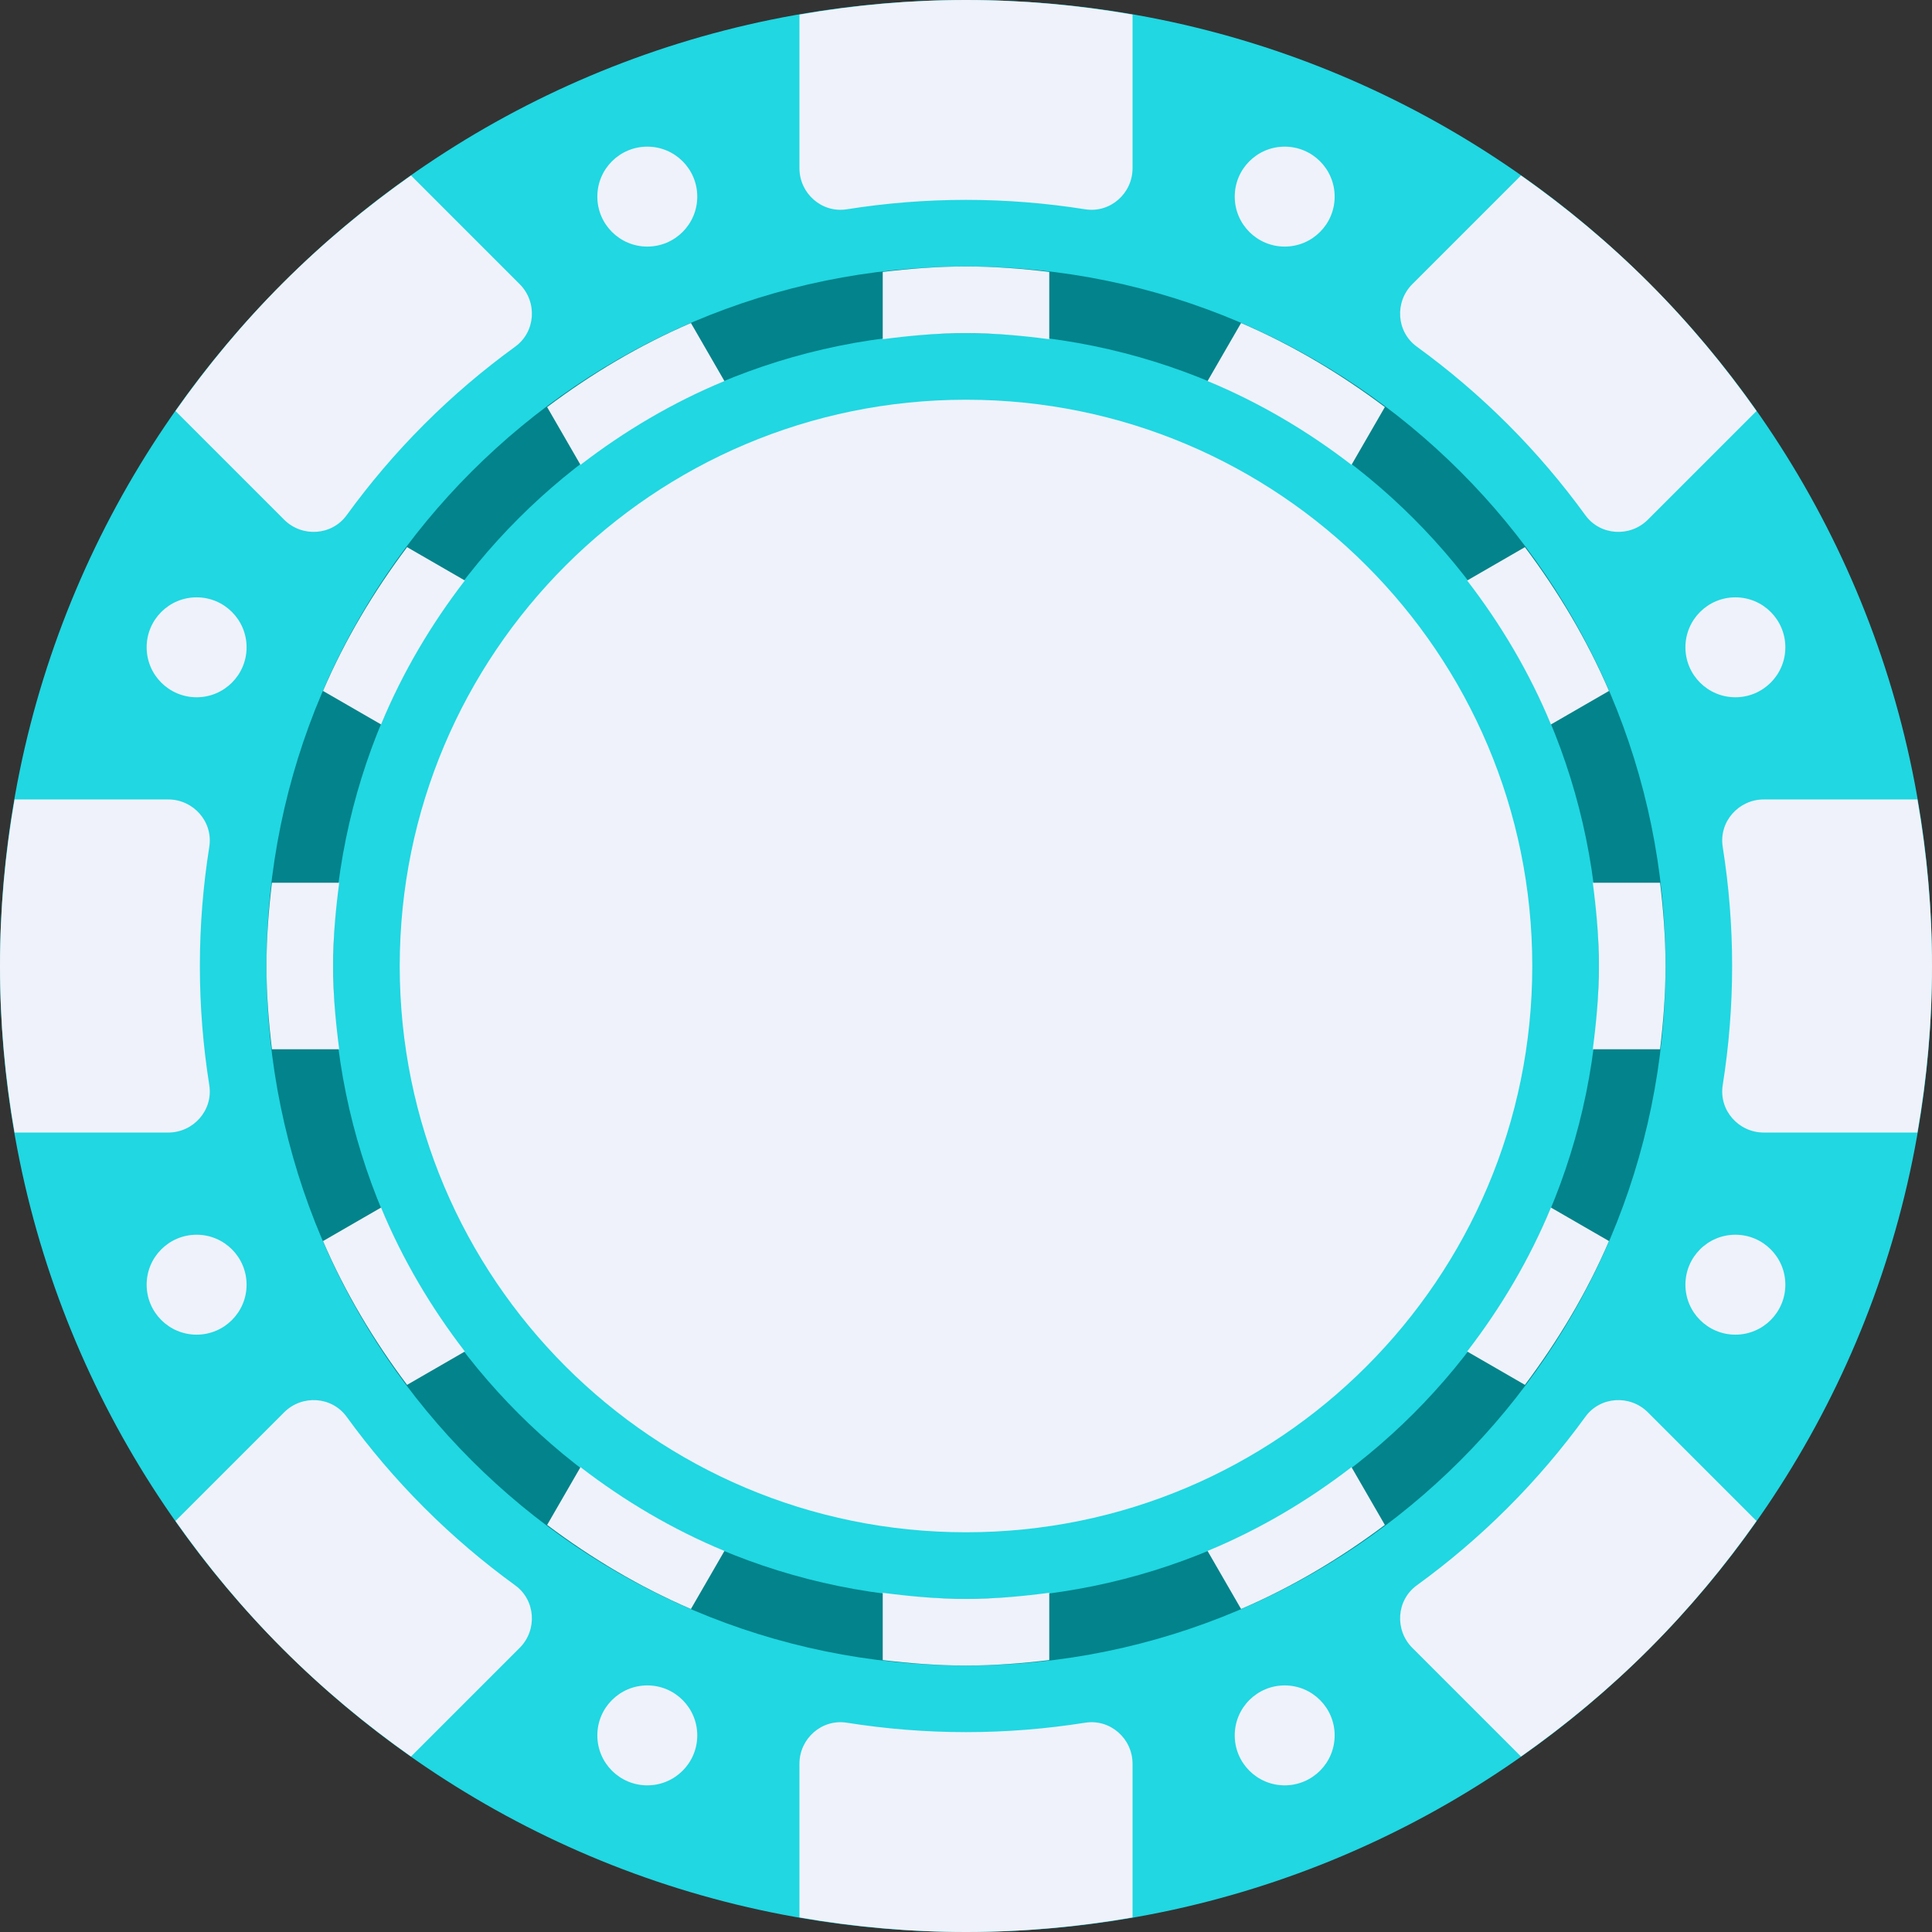 <svg width="300" height="300" viewBox="0 0 300 300" fill="none" xmlns="http://www.w3.org/2000/svg">
<rect x="0" y="0" width="300" height="300" fill="#333333" stroke="none"/>
<g clip-path="url(#clip0_9_234)">
<path d="M150 300C232.843 300 300 232.843 300 150C300 67.157 232.843 0 150 0C67.157 0 0 67.157 0 150C0 232.843 67.157 300 150 300Z" fill="#20D7E2"/>
<path d="M150 237.931C198.563 237.931 237.931 198.563 237.931 150C237.931 101.437 198.563 62.069 150 62.069C101.437 62.069 62.069 101.437 62.069 150C62.069 198.563 101.437 237.931 150 237.931Z" fill="#EFF2FA"/>
<path d="M150 51.724C204.276 51.724 248.276 95.724 248.276 150C248.276 204.276 204.276 248.276 150 248.276C95.724 248.276 51.724 204.276 51.724 150C51.724 95.724 95.724 51.724 150 51.724ZM150 41.38C90.106 41.38 41.38 90.106 41.38 150C41.38 209.894 90.106 258.621 150 258.621C209.894 258.621 258.62 209.894 258.62 150C258.62 90.106 209.894 41.38 150 41.38Z" fill="#03838B"/>
<path d="M150 0C141.176 0 132.544 0.806 124.138 2.268V26.118C124.138 30.045 127.613 33.113 131.492 32.498C137.524 31.542 143.703 31.035 150 31.035C156.297 31.035 162.476 31.542 168.508 32.498C172.387 33.113 175.862 30.046 175.862 26.118V2.268C167.456 0.806 158.824 0 150 0Z" fill="#EFF2FA"/>
<path d="M124.138 273.882V297.733C132.544 299.194 141.176 300 150 300C158.824 300 167.456 299.194 175.862 297.733V273.882C175.862 269.955 172.387 266.887 168.508 267.502C162.476 268.458 156.297 268.965 150 268.965C143.703 268.965 137.524 268.458 131.492 267.502C127.613 266.887 124.138 269.955 124.138 273.882Z" fill="#EFF2FA"/>
<path d="M300 150C300 141.176 299.194 132.544 297.732 124.138H273.882C269.955 124.138 266.887 127.613 267.502 131.492C268.458 137.524 268.965 143.703 268.965 150C268.965 156.297 268.458 162.476 267.502 168.508C266.887 172.387 269.954 175.862 273.882 175.862H297.732C299.194 167.456 300 158.824 300 150Z" fill="#EFF2FA"/>
<path d="M26.118 124.138H2.268C0.806 132.544 0 141.176 0 150C0 158.824 0.806 167.456 2.268 175.862H26.118C30.045 175.862 33.113 172.387 32.498 168.508C31.542 162.476 31.035 156.297 31.035 150C31.035 143.703 31.542 137.524 32.498 131.492C33.113 127.613 30.045 124.138 26.118 124.138Z" fill="#EFF2FA"/>
<path d="M256.066 43.934C249.827 37.694 243.154 32.16 236.176 27.25L219.311 44.115C216.534 46.892 216.822 51.519 219.999 53.826C224.941 57.415 229.668 61.426 234.121 65.878C238.574 70.331 242.585 75.059 246.173 80.001C248.481 83.177 253.107 83.466 255.885 80.689L272.75 63.824C267.839 56.847 262.306 50.174 256.066 43.934Z" fill="#EFF2FA"/>
<path d="M44.115 219.311L27.25 236.176C32.16 243.153 37.694 249.826 43.934 256.066C50.173 262.306 56.846 267.839 63.824 272.75L80.689 255.885C83.466 253.108 83.177 248.481 80 246.174C75.059 242.585 70.331 238.574 65.878 234.121C61.425 229.669 57.415 224.941 53.826 219.999C51.519 216.822 46.892 216.533 44.115 219.311Z" fill="#EFF2FA"/>
<path d="M256.066 256.066C262.306 249.827 267.84 243.153 272.75 236.176L255.885 219.31C253.108 216.534 248.481 216.822 246.173 219.999C242.585 224.941 238.574 229.668 234.121 234.121C229.669 238.574 224.941 242.584 219.999 246.173C216.822 248.481 216.534 253.107 219.311 255.885L236.176 272.75C243.154 267.839 249.826 262.306 256.066 256.066Z" fill="#EFF2FA"/>
<path d="M80.689 44.115L63.825 27.25C56.847 32.161 50.174 37.694 43.934 43.934C37.694 50.173 32.16 56.847 27.25 63.824L44.115 80.689C46.892 83.466 51.519 83.177 53.826 80.001C57.415 75.059 61.426 70.331 65.878 65.878C70.331 61.426 75.059 57.415 80.001 53.826C83.179 51.519 83.467 46.892 80.689 44.115Z" fill="#EFF2FA"/>
<path d="M30.53 207.246C34.815 207.246 38.289 203.772 38.289 199.487C38.289 195.202 34.815 191.729 30.53 191.729C26.245 191.729 22.772 195.202 22.772 199.487C22.772 203.772 26.245 207.246 30.53 207.246Z" fill="#EFF2FA"/>
<path d="M269.47 108.271C273.755 108.271 277.228 104.798 277.228 100.513C277.228 96.228 273.755 92.754 269.47 92.754C265.185 92.754 261.711 96.228 261.711 100.513C261.711 104.798 265.185 108.271 269.47 108.271Z" fill="#EFF2FA"/>
<path d="M100.513 38.289C104.798 38.289 108.271 34.815 108.271 30.53C108.271 26.245 104.798 22.772 100.513 22.772C96.228 22.772 92.754 26.245 92.754 30.53C92.754 34.815 96.228 38.289 100.513 38.289Z" fill="#EFF2FA"/>
<path d="M199.487 277.228C203.772 277.228 207.245 273.755 207.245 269.47C207.245 265.185 203.772 261.711 199.487 261.711C195.202 261.711 191.729 265.185 191.729 269.47C191.729 273.755 195.202 277.228 199.487 277.228Z" fill="#EFF2FA"/>
<path d="M30.53 108.271C34.815 108.271 38.289 104.798 38.289 100.513C38.289 96.228 34.815 92.754 30.53 92.754C26.245 92.754 22.772 96.228 22.772 100.513C22.772 104.798 26.245 108.271 30.53 108.271Z" fill="#EFF2FA"/>
<path d="M269.47 207.246C273.755 207.246 277.228 203.772 277.228 199.487C277.228 195.202 273.755 191.729 269.47 191.729C265.185 191.729 261.711 195.202 261.711 199.487C261.711 203.772 265.185 207.246 269.47 207.246Z" fill="#EFF2FA"/>
<path d="M199.487 38.289C203.772 38.289 207.245 34.815 207.245 30.53C207.245 26.245 203.772 22.772 199.487 22.772C195.202 22.772 191.729 26.245 191.729 30.53C191.729 34.815 195.202 38.289 199.487 38.289Z" fill="#EFF2FA"/>
<path d="M100.513 277.228C104.798 277.228 108.271 273.755 108.271 269.47C108.271 265.185 104.798 261.711 100.513 261.711C96.228 261.711 92.754 265.185 92.754 269.47C92.754 273.755 96.228 277.228 100.513 277.228Z" fill="#EFF2FA"/>
<path d="M236.789 84.961L227.818 90.141C233.068 96.955 237.492 104.43 240.826 112.494L249.843 107.288C246.406 99.285 241.958 91.839 236.789 84.961Z" fill="#EFF2FA"/>
<path d="M187.507 59.174C195.57 62.507 203.046 66.932 209.861 72.182L215.04 63.21C208.162 58.042 200.717 53.593 192.714 50.157L187.507 59.174Z" fill="#EFF2FA"/>
<path d="M137.069 42.223V52.672C141.311 52.113 145.605 51.724 150 51.724C154.395 51.724 158.689 52.113 162.931 52.672V42.223C158.682 41.716 154.383 41.38 150 41.38C145.617 41.38 141.318 41.715 137.069 42.223Z" fill="#EFF2FA"/>
<path d="M248.276 150C248.276 154.394 247.887 158.689 247.328 162.931H257.777C258.284 158.682 258.621 154.383 258.621 150C258.621 145.617 258.284 141.317 257.777 137.069H247.328C247.887 141.311 248.276 145.605 248.276 150Z" fill="#EFF2FA"/>
<path d="M51.724 150C51.724 145.605 52.113 141.311 52.672 137.069H42.223C41.716 141.317 41.38 145.617 41.38 150C41.38 154.383 41.716 158.682 42.223 162.931H52.672C52.113 158.689 51.724 154.394 51.724 150Z" fill="#EFF2FA"/>
<path d="M90.139 72.182C96.954 66.932 104.429 62.508 112.493 59.175L107.287 50.157C99.284 53.595 91.839 58.043 84.96 63.211L90.139 72.182Z" fill="#EFF2FA"/>
<path d="M249.843 192.713L240.826 187.507C237.493 195.57 233.068 203.044 227.818 209.859L236.789 215.039C241.958 208.161 246.406 200.715 249.843 192.713Z" fill="#EFF2FA"/>
<path d="M162.931 257.777V247.328C158.689 247.887 154.395 248.275 150 248.275C145.605 248.275 141.311 247.887 137.069 247.328V257.777C141.318 258.284 145.617 258.621 150 258.621C154.383 258.621 158.682 258.284 162.931 257.777Z" fill="#EFF2FA"/>
<path d="M209.86 227.818C203.046 233.068 195.57 237.492 187.506 240.826L192.713 249.843C200.715 246.406 208.161 241.957 215.039 236.789L209.86 227.818Z" fill="#EFF2FA"/>
<path d="M112.493 240.826C104.43 237.492 96.955 233.068 90.14 227.818L84.96 236.789C91.839 241.957 99.284 246.406 107.286 249.843L112.493 240.826Z" fill="#EFF2FA"/>
<path d="M72.182 209.86C66.932 203.045 62.508 195.571 59.174 187.508L50.157 192.714C53.593 200.716 58.042 208.161 63.21 215.04L72.182 209.86Z" fill="#EFF2FA"/>
<path d="M50.157 107.287L59.174 112.493C62.507 104.43 66.932 96.954 72.182 90.139L63.21 84.96C58.042 91.839 53.594 99.285 50.157 107.287Z" fill="#EFF2FA"/>
</g>
<defs>
<clipPath id="clip0_9_234">
<rect width="300" height="300" fill="white"/>
</clipPath>
</defs>
</svg>
